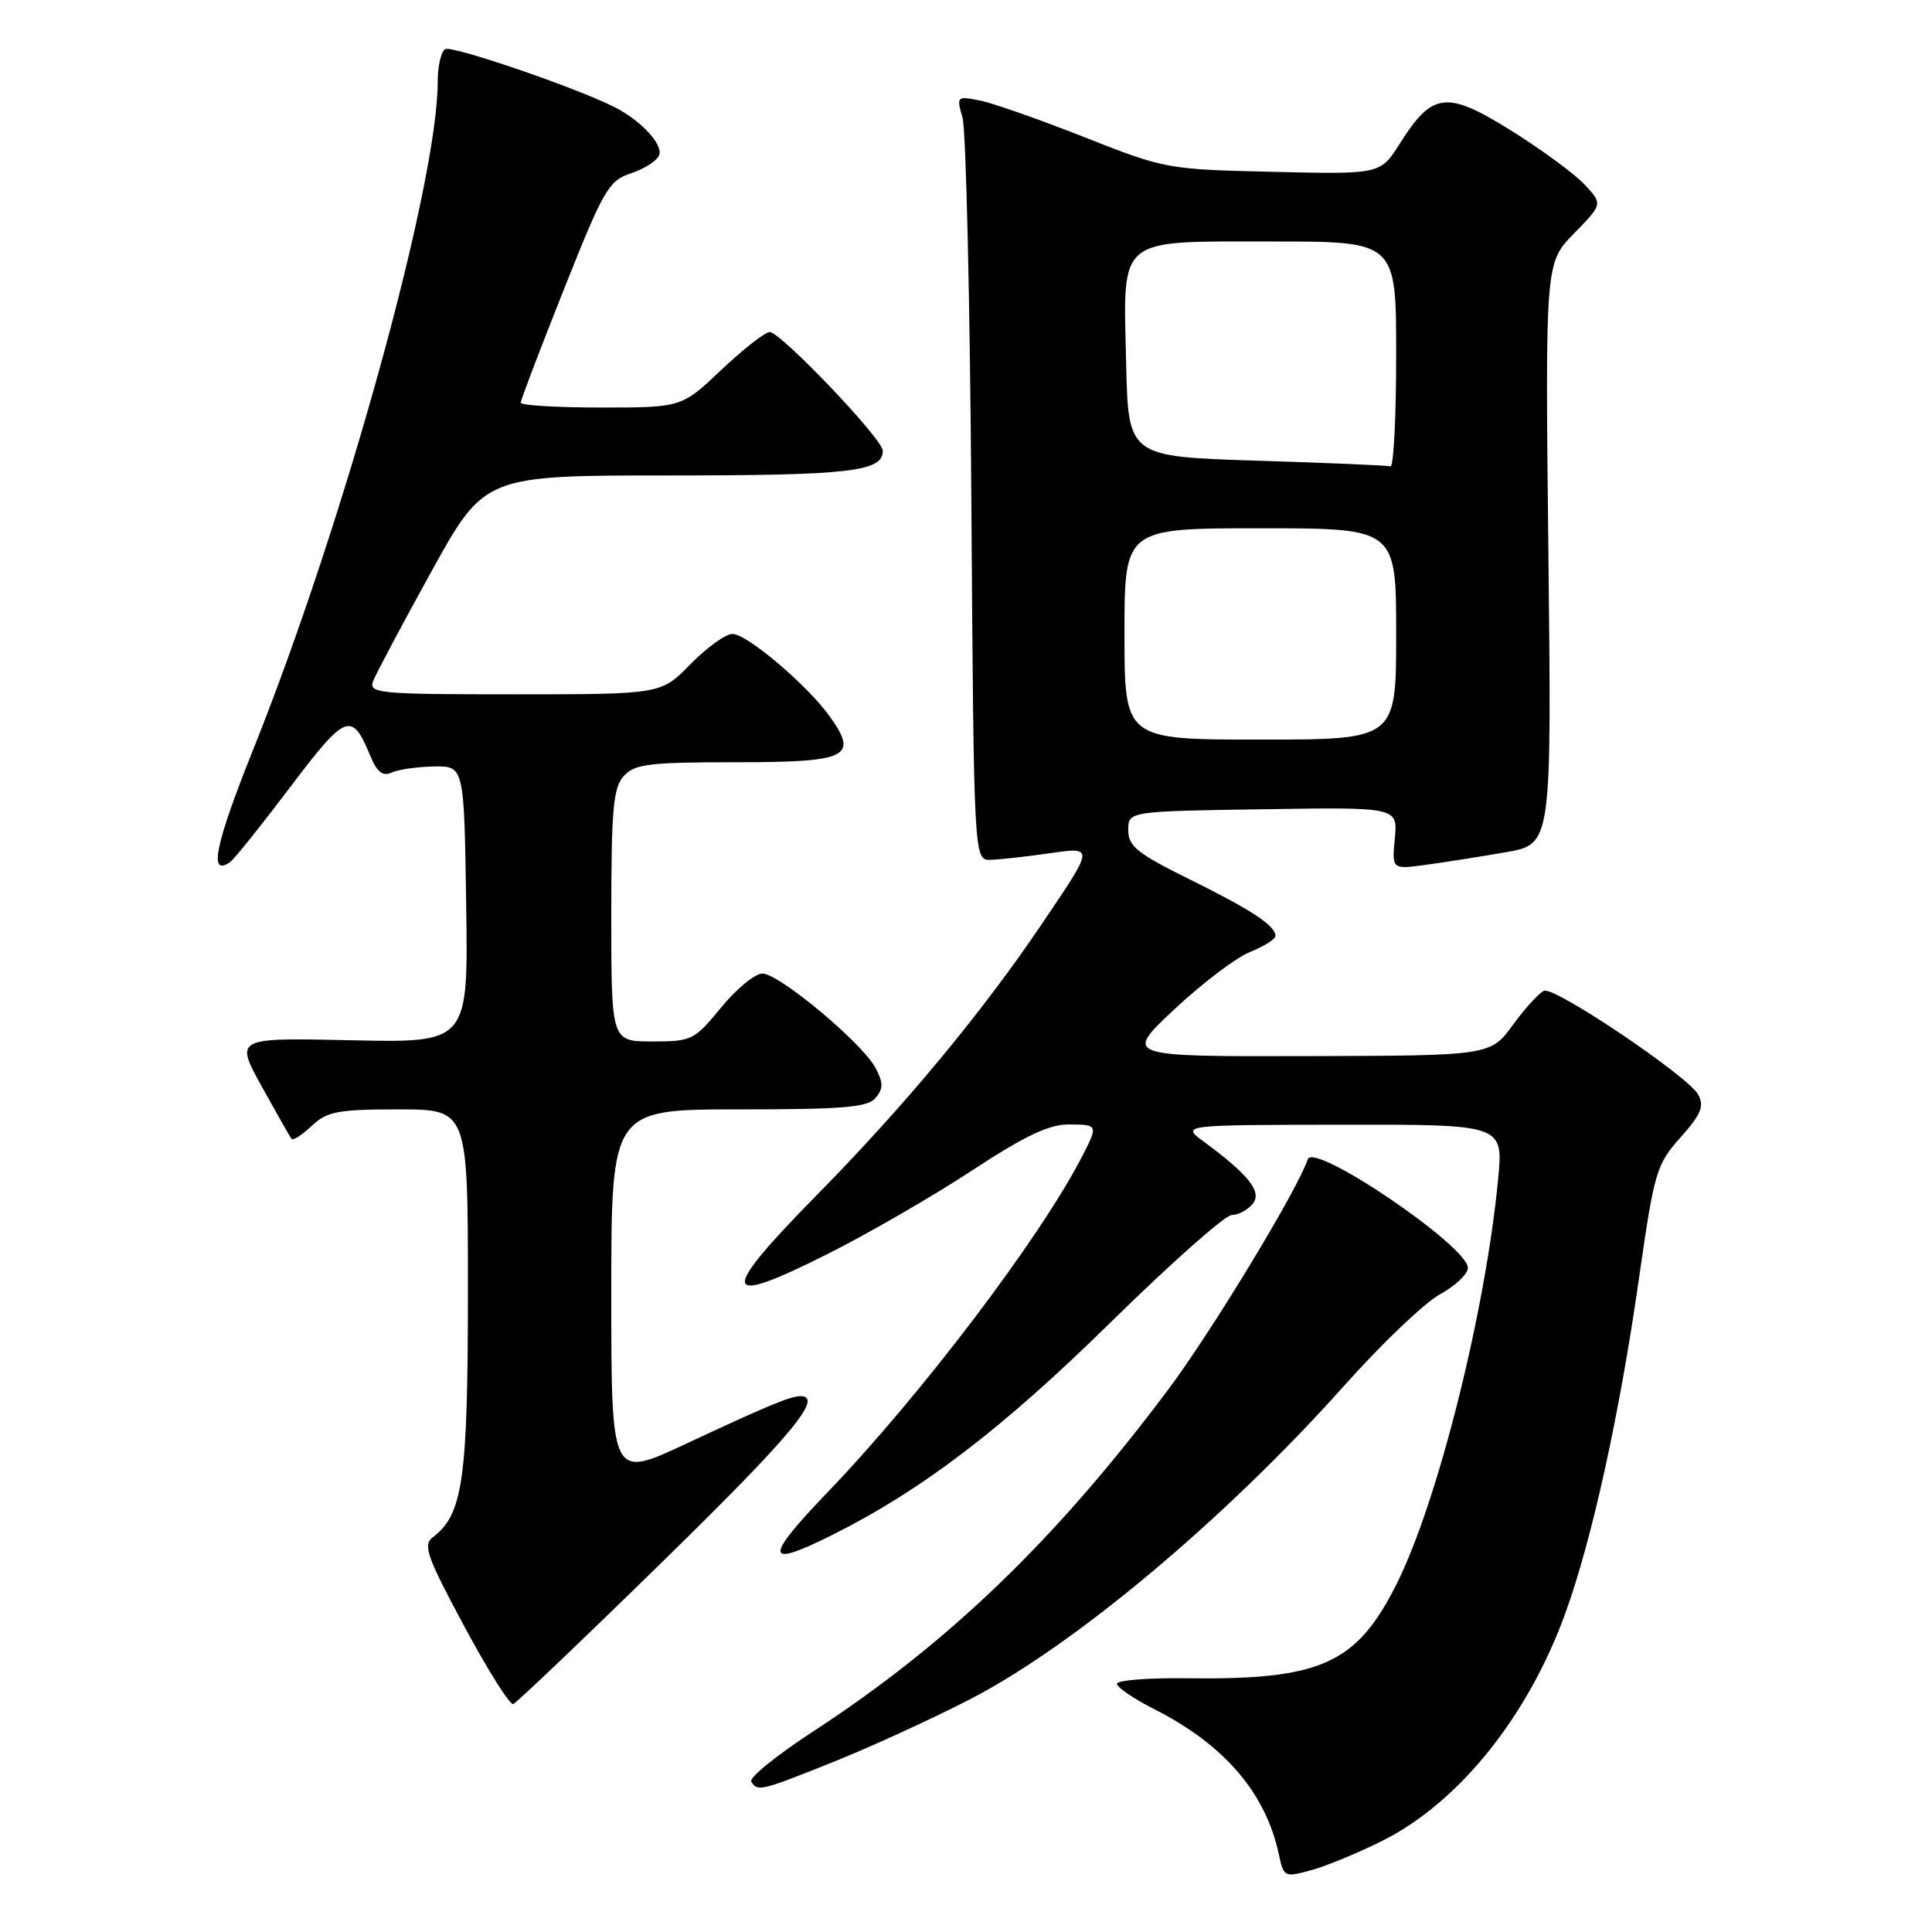 <?xml version="1.0" encoding="UTF-8" standalone="no"?>
<!DOCTYPE svg PUBLIC "-//W3C//DTD SVG 1.1//EN" "http://www.w3.org/Graphics/SVG/1.1/DTD/svg11.dtd" >
<svg xmlns="http://www.w3.org/2000/svg" xmlns:xlink="http://www.w3.org/1999/xlink" version="1.1" viewBox="0 0 256 256">
 <g >
 <path fill="currentColor"
d=" M 183.28 243.86 C 193.37 238.76 202.48 227.40 207.42 213.75 C 210.97 203.92 214.57 187.55 217.16 169.50 C 219.20 155.23 219.47 154.32 222.67 150.72 C 225.41 147.65 225.85 146.59 225.02 145.04 C 223.74 142.65 206.15 130.79 204.62 131.28 C 204.01 131.49 202.15 133.50 200.50 135.76 C 197.50 139.88 197.50 139.88 173.21 139.94 C 148.93 140.00 148.93 140.00 155.60 133.75 C 159.27 130.31 163.78 126.89 165.63 126.14 C 167.49 125.40 169.00 124.44 169.00 124.02 C 169.00 122.65 165.87 120.59 157.60 116.50 C 150.69 113.09 149.50 112.13 149.50 110.00 C 149.50 107.50 149.50 107.50 167.36 107.23 C 185.21 106.95 185.21 106.95 184.82 111.08 C 184.43 115.21 184.43 115.21 188.96 114.59 C 191.46 114.25 196.22 113.50 199.55 112.92 C 205.60 111.86 205.60 111.86 205.17 73.35 C 204.75 34.84 204.75 34.84 208.56 30.94 C 212.38 27.03 212.38 27.03 209.94 24.43 C 208.60 23.00 204.21 19.78 200.20 17.28 C 191.67 11.97 189.80 12.19 185.49 19.01 C 182.91 23.10 182.91 23.10 168.71 22.77 C 154.69 22.45 154.36 22.39 143.75 18.20 C 137.83 15.86 131.58 13.67 129.85 13.32 C 126.78 12.71 126.73 12.76 127.54 15.60 C 128.00 17.19 128.53 39.99 128.71 66.25 C 129.04 114.00 129.04 114.00 131.27 113.93 C 132.50 113.89 135.88 113.52 138.79 113.10 C 145.07 112.21 145.09 112.00 138.02 122.47 C 130.14 134.15 119.86 146.54 108.29 158.29 C 95.16 171.64 95.44 173.31 109.62 166.18 C 115.06 163.45 123.68 158.46 128.78 155.11 C 135.65 150.59 138.96 149.00 141.53 149.00 C 145.53 149.00 145.55 149.04 143.35 153.30 C 137.83 164.02 122.06 184.82 109.68 197.71 C 101.17 206.58 101.30 207.88 110.28 203.39 C 122.17 197.44 132.81 189.32 147.07 175.31 C 155.08 167.44 162.34 161.00 163.20 161.00 C 164.05 161.00 165.30 160.34 165.97 159.54 C 167.28 157.95 165.52 155.70 159.50 151.27 C 156.50 149.06 156.50 149.06 177.85 149.03 C 199.20 149.00 199.20 149.00 198.51 156.25 C 196.82 173.89 190.47 199.16 185.01 209.98 C 179.70 220.51 174.98 222.61 157.25 222.38 C 152.16 222.31 148.00 222.64 148.00 223.11 C 148.00 223.58 150.23 225.10 152.96 226.48 C 162.21 231.17 167.69 237.54 169.44 245.65 C 170.10 248.75 170.18 248.79 173.81 247.79 C 175.84 247.23 180.10 245.46 183.28 243.86 Z  M 110.56 233.41 C 115.48 231.43 123.55 227.73 128.50 225.18 C 142.29 218.08 162.40 201.22 178.21 183.50 C 183.12 178.00 188.79 172.60 190.82 171.49 C 192.84 170.39 194.50 168.81 194.50 168.00 C 194.50 165.13 174.08 151.28 173.29 153.61 C 171.89 157.74 160.51 176.51 154.70 184.25 C 139.80 204.13 125.60 217.79 107.74 229.43 C 102.92 232.57 99.23 235.56 99.54 236.07 C 100.38 237.43 100.78 237.33 110.56 233.41 Z  M 87.90 206.82 C 104.85 190.25 109.22 185.00 106.07 185.00 C 104.72 185.00 101.74 186.24 90.75 191.38 C 81.00 195.93 81.00 195.93 81.00 171.47 C 81.00 147.00 81.00 147.00 97.88 147.00 C 111.83 147.00 114.98 146.73 116.03 145.47 C 117.06 144.22 117.05 143.47 116.00 141.49 C 114.22 138.17 103.23 129.00 101.02 129.00 C 100.04 129.00 97.58 131.03 95.55 133.50 C 92.01 137.83 91.66 138.00 86.43 138.00 C 81.00 138.00 81.00 138.00 81.00 121.33 C 81.00 107.22 81.25 104.38 82.65 102.83 C 84.10 101.23 85.99 101.00 97.55 101.00 C 112.34 101.00 113.78 100.31 109.98 94.98 C 107.04 90.84 98.99 84.00 97.06 84.00 C 96.15 84.00 93.65 85.80 91.50 88.00 C 87.59 92.00 87.59 92.00 68.19 92.00 C 50.13 92.00 48.83 91.88 49.44 90.25 C 49.81 89.29 53.28 82.76 57.15 75.75 C 64.20 63.00 64.20 63.00 88.67 63.00 C 112.62 63.00 117.04 62.49 116.97 59.71 C 116.94 58.15 103.45 44.00 101.99 44.00 C 101.38 44.00 98.50 46.25 95.59 49.00 C 90.31 54.00 90.31 54.00 79.65 54.00 C 73.79 54.00 69.00 53.71 69.00 53.36 C 69.00 53.00 71.57 46.26 74.71 38.37 C 80.00 25.06 80.65 23.94 83.62 22.96 C 85.38 22.38 87.06 21.30 87.34 20.56 C 87.88 19.16 84.95 15.99 81.50 14.23 C 76.45 11.65 59.86 5.97 58.98 6.51 C 58.44 6.84 58.00 8.78 58.00 10.81 C 58.00 24.40 45.55 69.42 33.47 99.52 C 28.49 111.94 27.61 116.28 30.51 114.21 C 31.05 113.82 34.63 109.36 38.45 104.30 C 45.83 94.53 46.61 94.22 49.04 100.09 C 49.96 102.32 50.70 102.91 51.89 102.37 C 52.78 101.96 55.30 101.60 57.50 101.56 C 61.50 101.50 61.50 101.50 61.77 119.84 C 62.05 138.18 62.05 138.18 46.58 137.84 C 31.11 137.50 31.11 137.50 34.70 144.00 C 36.68 147.57 38.45 150.69 38.65 150.92 C 38.85 151.15 40.05 150.36 41.32 149.17 C 43.34 147.27 44.76 147.00 52.81 147.00 C 62.00 147.00 62.00 147.00 62.00 171.03 C 62.00 196.02 61.34 200.68 57.37 203.68 C 56.01 204.71 56.51 206.16 61.51 215.48 C 64.64 221.32 67.57 225.96 68.01 225.80 C 68.44 225.63 77.40 217.10 87.90 206.82 Z  M 149.00 84.00 C 149.00 70.00 149.00 70.00 167.00 70.00 C 185.00 70.00 185.00 70.00 185.00 84.00 C 185.00 98.00 185.00 98.00 167.00 98.00 C 149.00 98.00 149.00 98.00 149.00 84.00 Z  M 166.50 61.04 C 149.50 60.50 149.50 60.50 149.22 48.11 C 148.83 31.16 147.82 32.00 168.65 32.00 C 185.00 32.00 185.00 32.00 185.00 47.00 C 185.00 55.25 184.66 61.90 184.25 61.79 C 183.84 61.67 175.85 61.33 166.50 61.04 Z "/>
</g>
</svg>